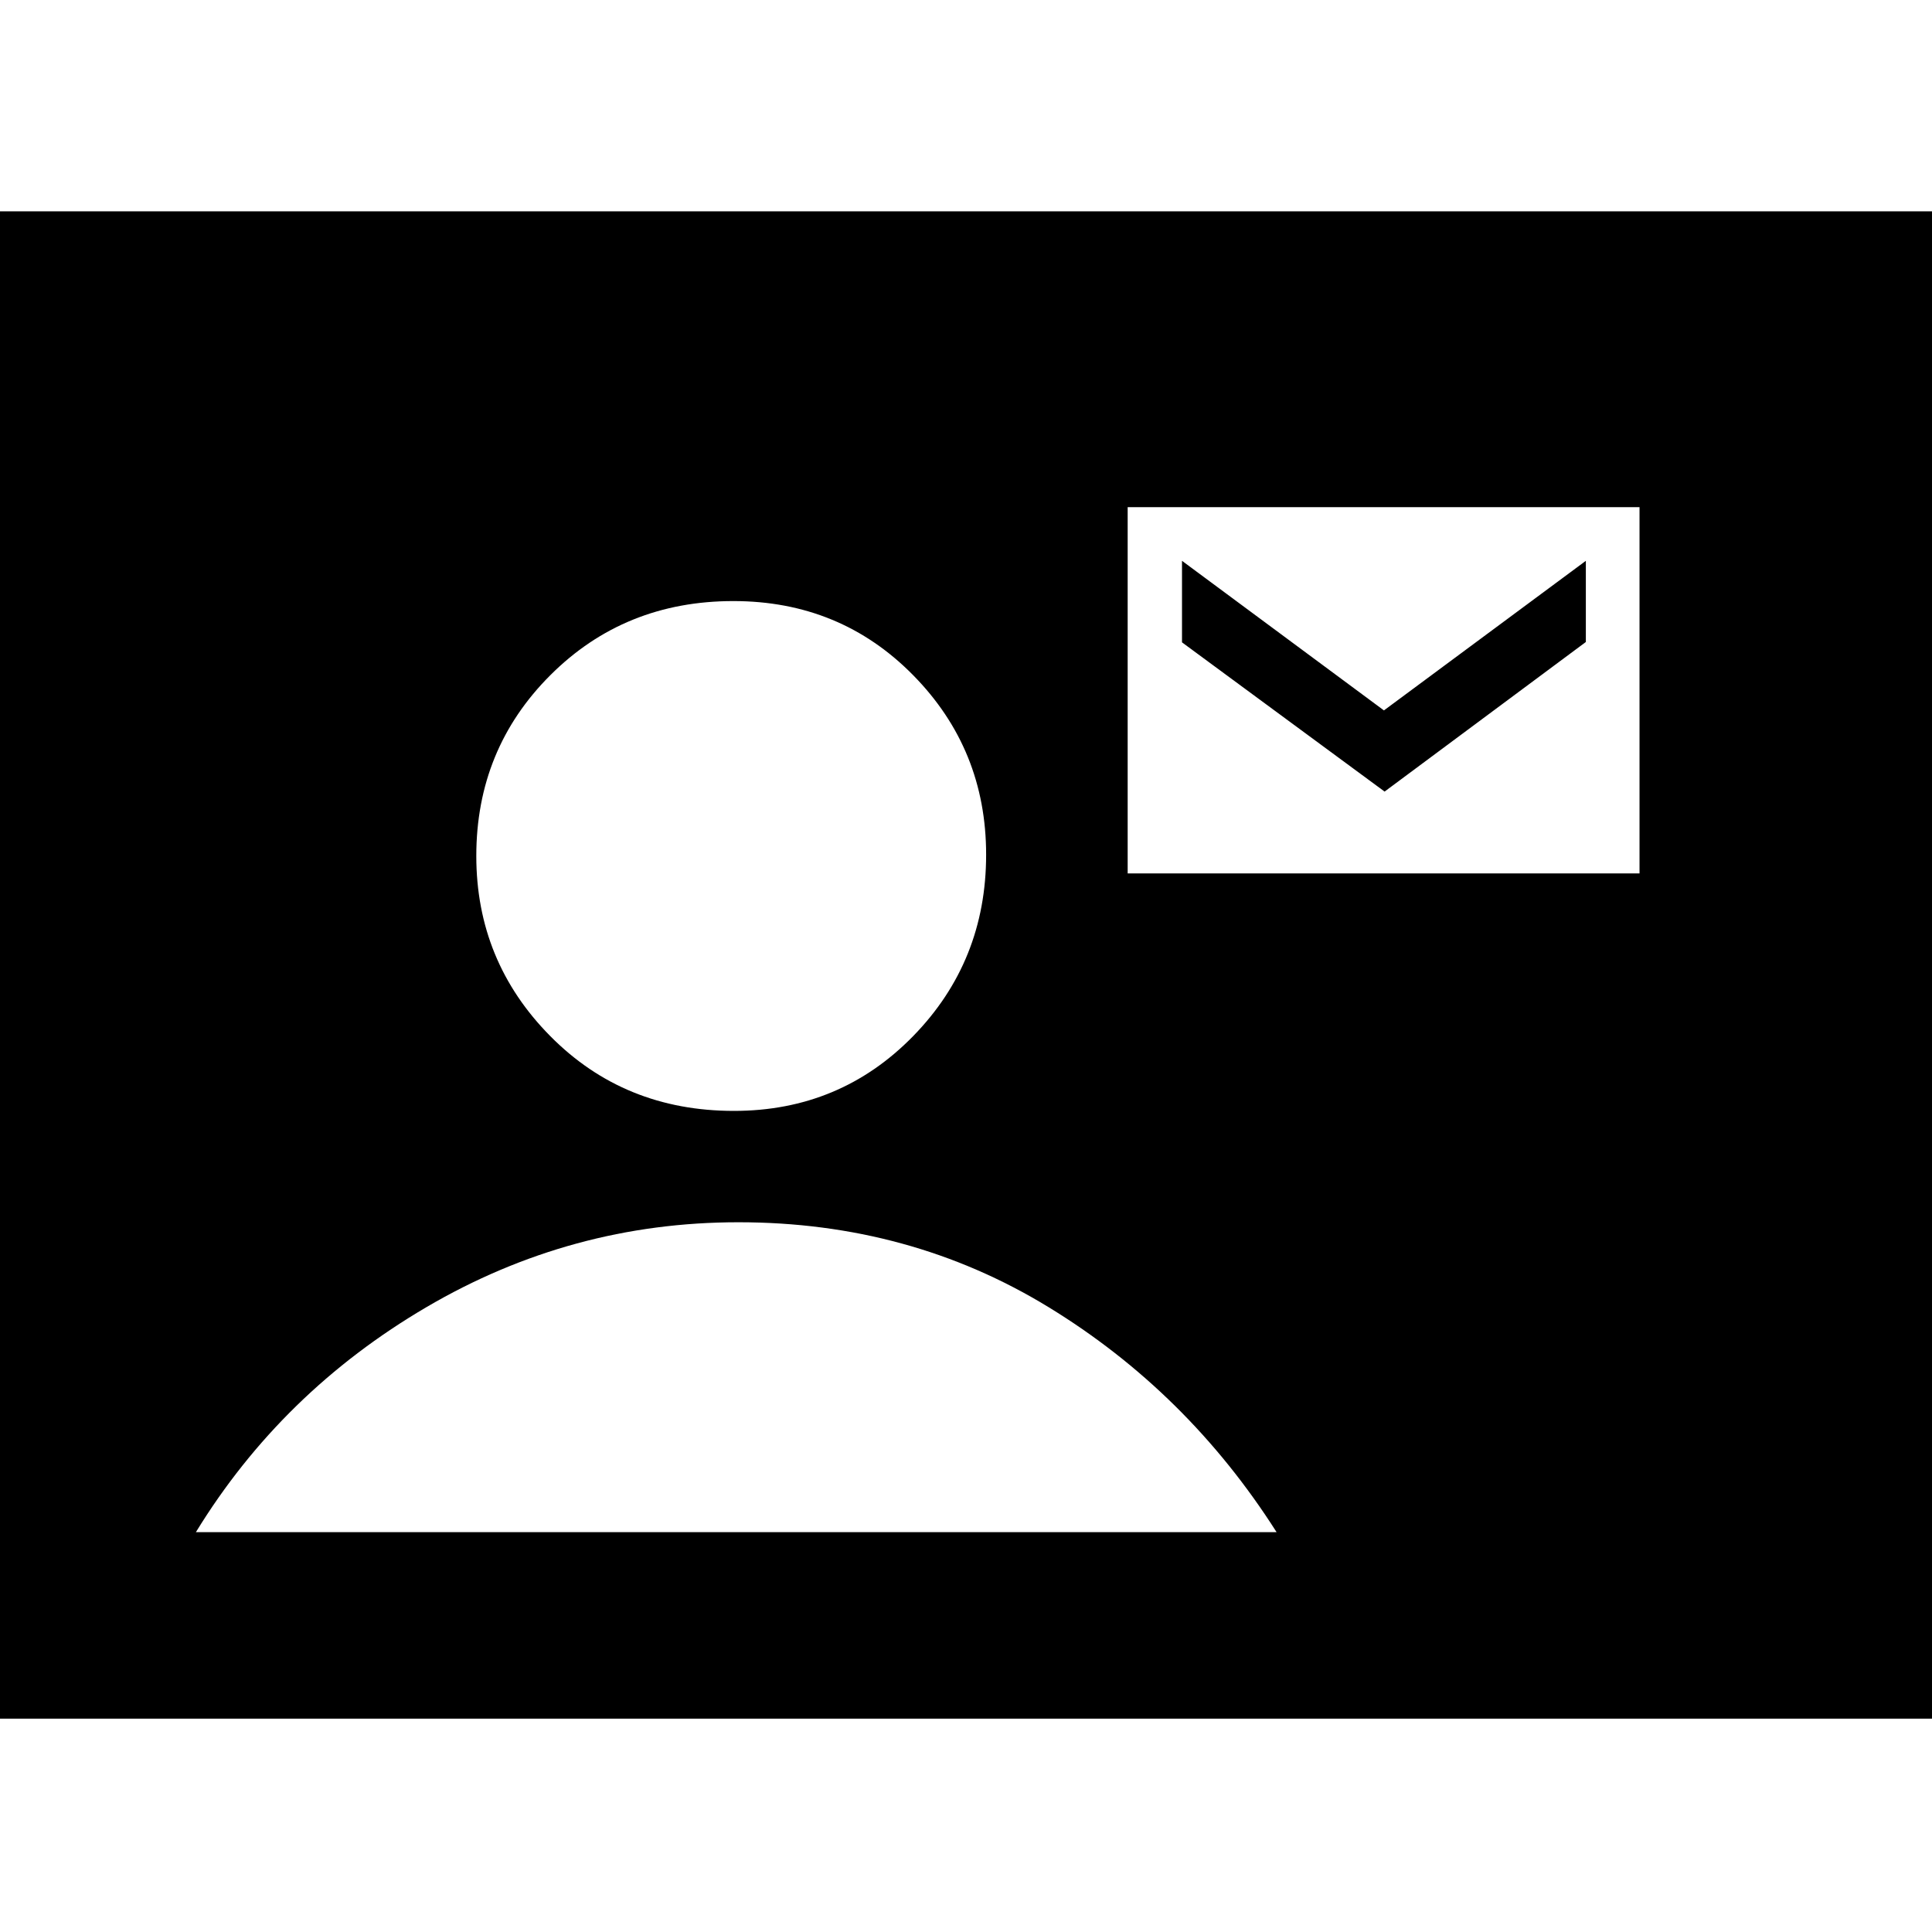 <svg xmlns="http://www.w3.org/2000/svg" height="40" viewBox="0 -960 960 960" width="40"><path d="M560.33-526h254.34v-182H560.33v182ZM688-566.67l-100.67-74.15v-40.51L687.67-607 788-681.33V-641l-100 74.33ZM-2.33-106v-749h964v749h-964Zm367-302q52.77 0 89.05-37.14Q490-482.28 490-535.33q0-52.34-36.26-89.17-36.25-36.83-89.33-36.83-54.08 0-90.91 36.78-36.83 36.77-36.83 89.88 0 52.34 36.75 89.5Q310.17-408 364.67-408ZM97.33-198.67h537Q590-268.33 521-310.5t-154.08-42.17q-83.09 0-155 42.17Q140-268.33 97.33-198.67Z"/></svg>